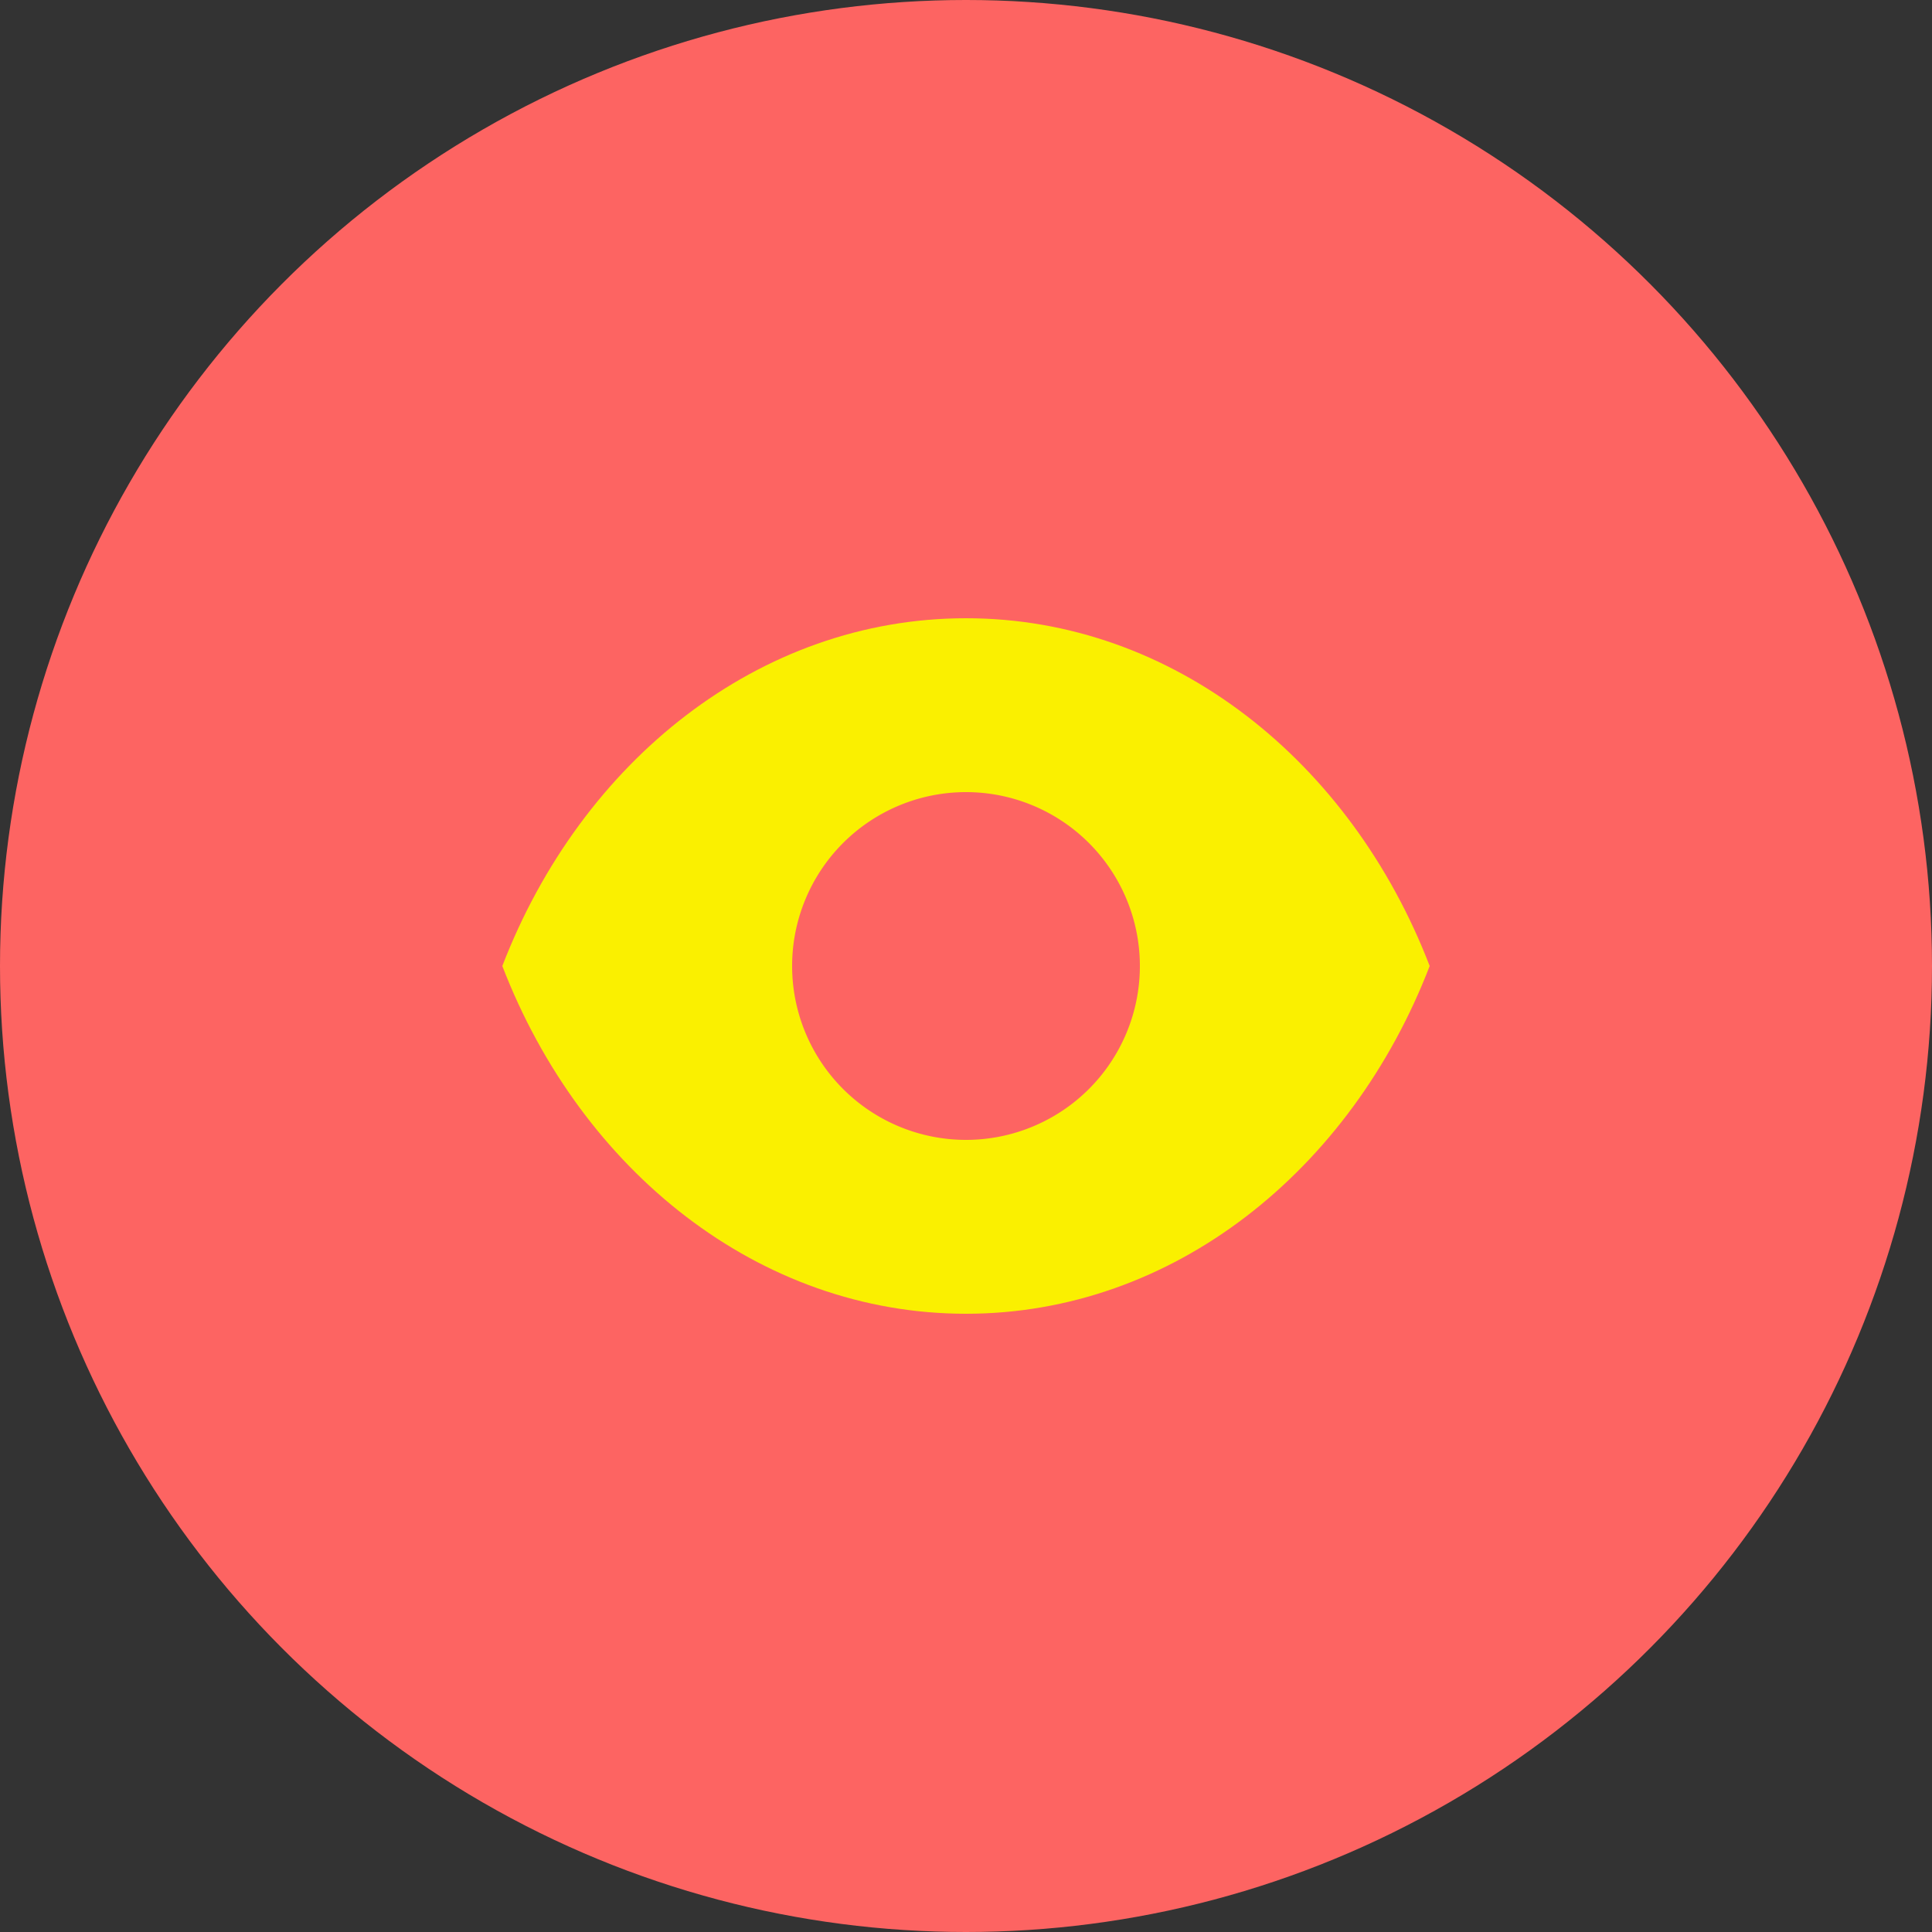 <svg width="100" height="100" viewBox="0 0 100 100" xmlns="http://www.w3.org/2000/svg"><rect x="0" y="0" width="100" height="100" fill="#333333" stroke="none"/><title>Group 2</title><g fill="none" fill-rule="evenodd"><circle fill="#FD6462" cx="50" cy="50" r="50"/><path d="M26 50c4.082 10.603 13.291 18 24 18s19.918-7.397 24-18c-4.082-10.603-13.291-18-24-18s-19.918 7.397-24 18z" fill="#FAF000"/><path d="M59 50a9 9 0 1 1-18 0 9 9 0 0 1 18 0z" fill="#FD6462"/></g></svg>